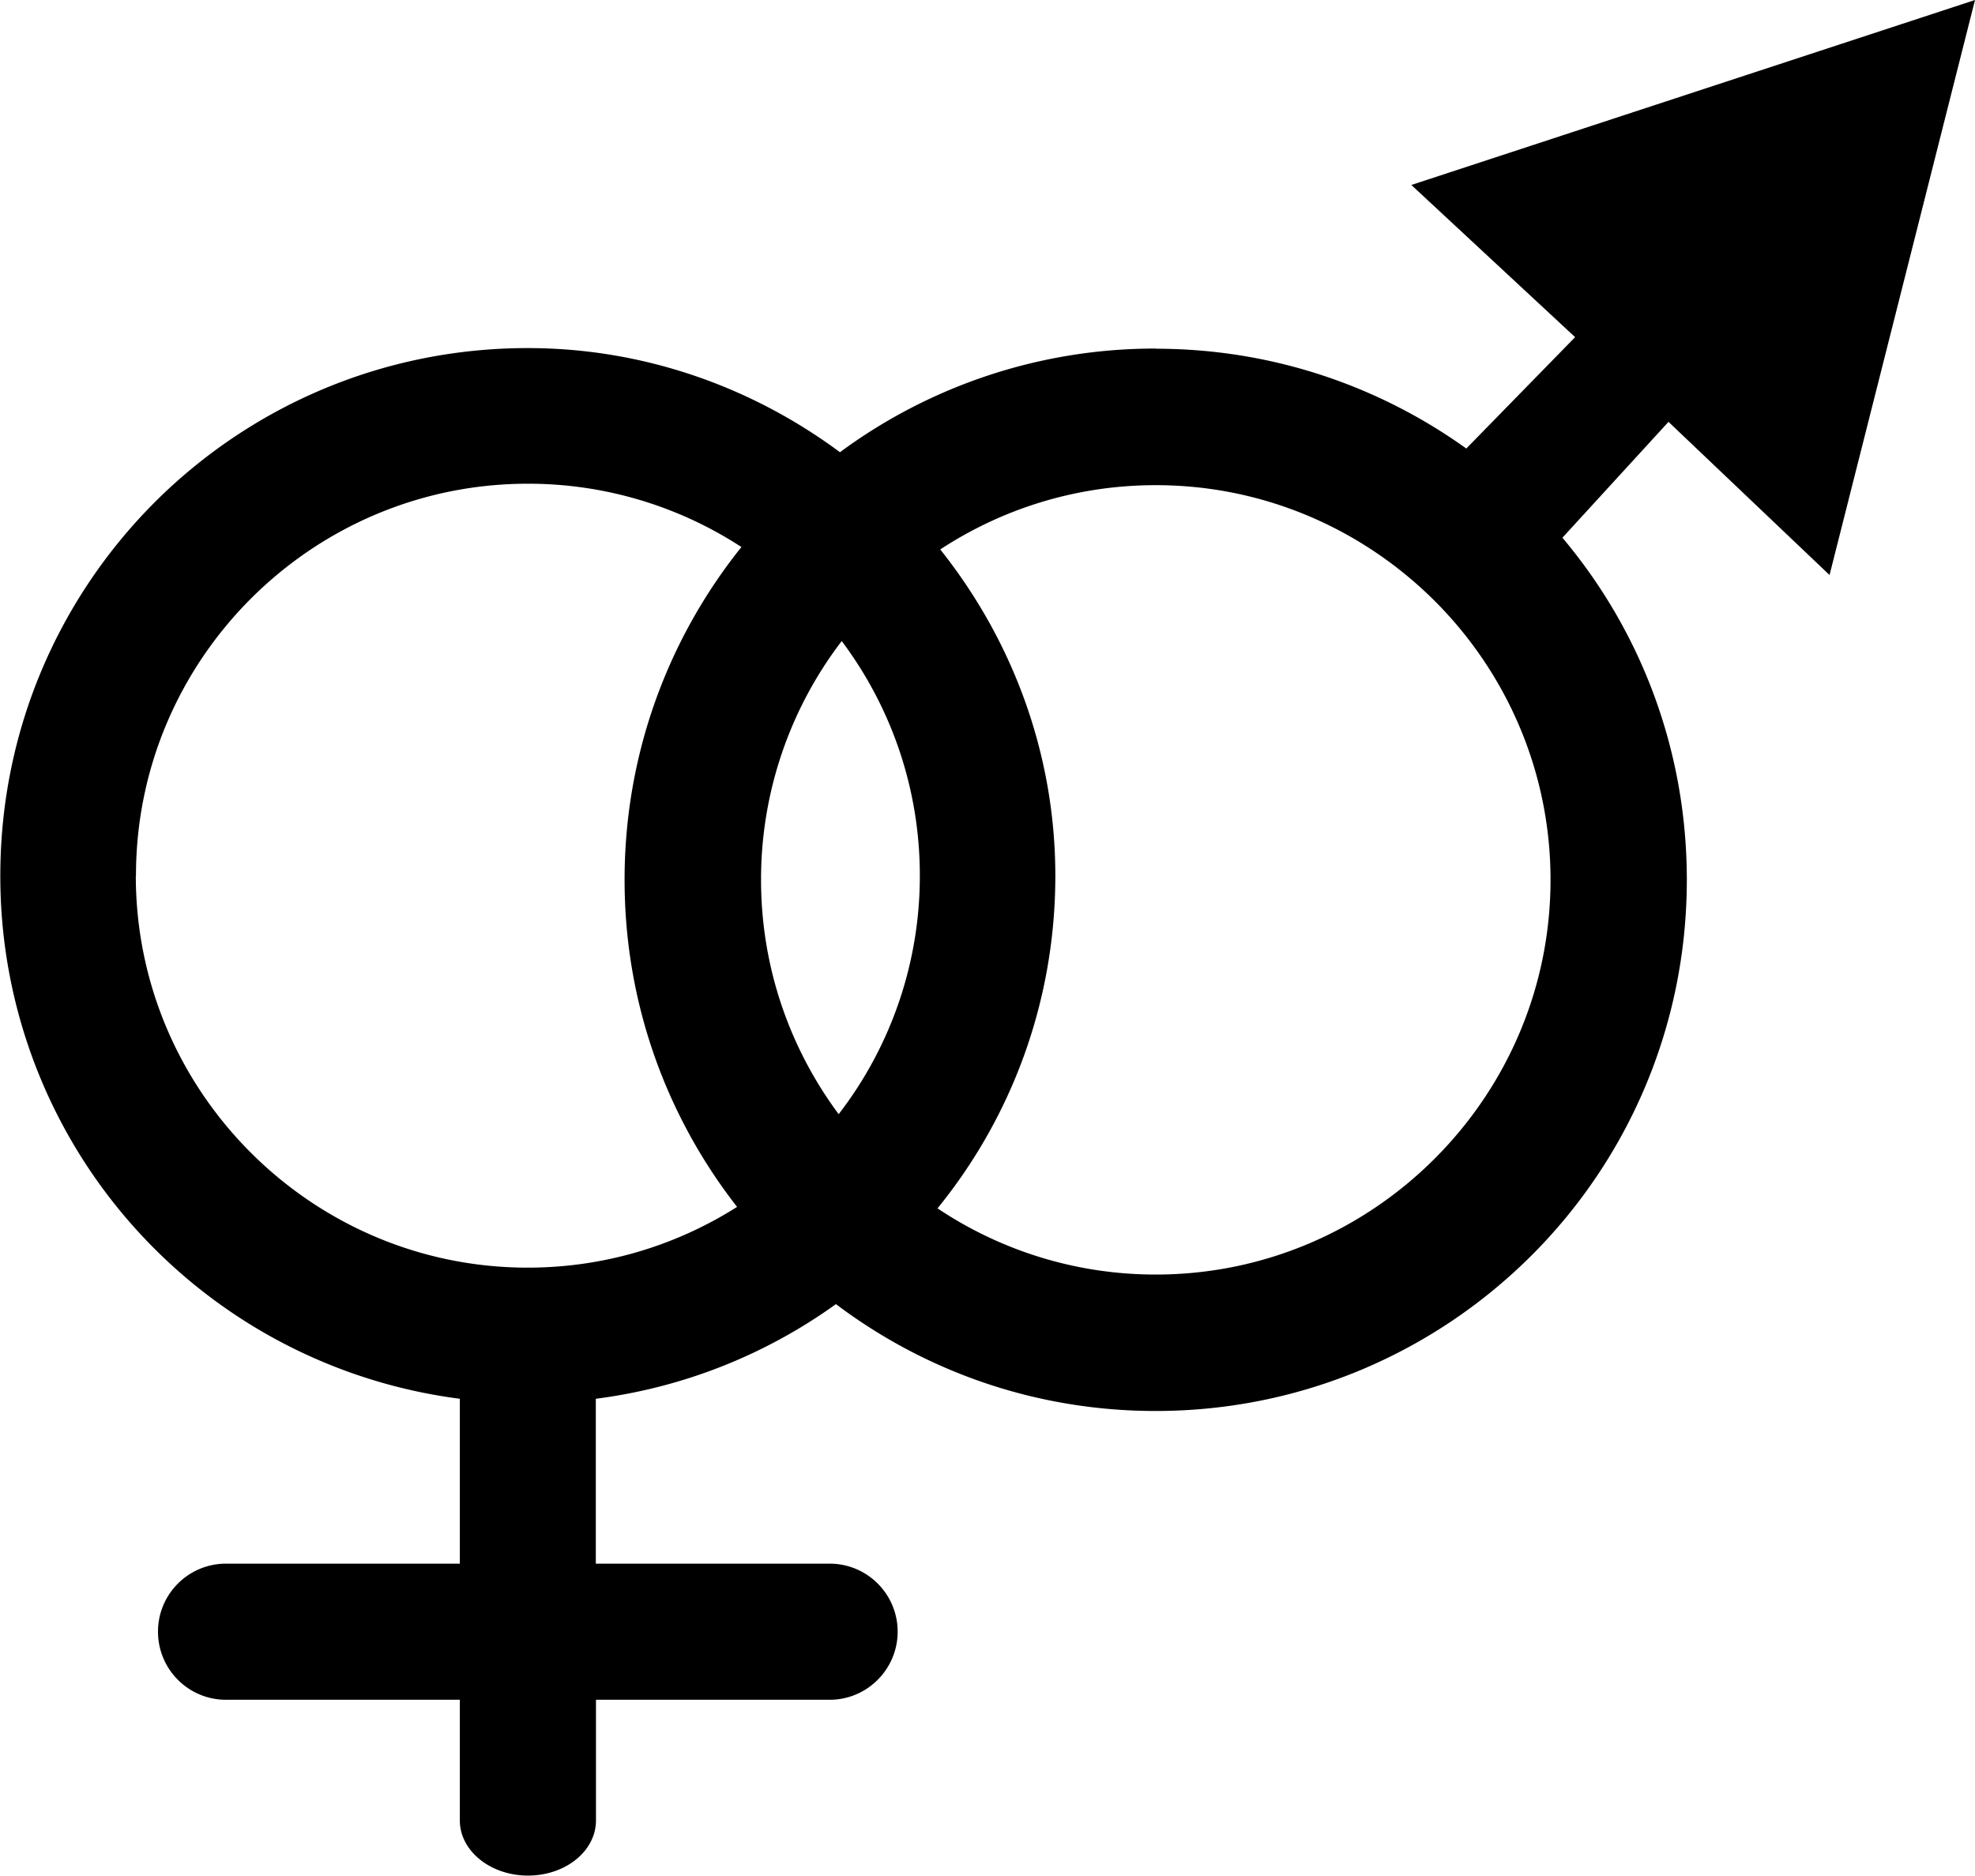 <svg xmlns="http://www.w3.org/2000/svg" viewBox="0 0 122.88 116.72" style="enable-background:new 0 0 122.88 116.72" xml:space="preserve"><path d="M71.91 21.68v.02c7.21 0 13.88 2.31 19.32 6.21L98 20.98l-10.19-9.47L122.88 0l-9.05 35.78-10.02-9.53-6.6 7.21c4.84 5.75 7.74 13.17 7.74 21.28h.02v.01h-.02c0 9.14-3.69 17.41-9.67 23.38C89.3 84.1 81.04 87.8 71.9 87.8v.01-.01c-7.48 0-14.36-2.48-19.89-6.65-4.31 3.1-9.41 5.18-14.94 5.89V97.3h14.55c2.34 0 4.23 1.9 4.23 4.23 0 2.34-1.9 4.24-4.23 4.24H37.08v7.51c0 1.9-1.89 3.43-4.23 3.43-2.34 0-4.24-1.54-4.24-3.43v-7.51H14.06c-2.34 0-4.23-1.9-4.23-4.24 0-2.34 1.9-4.23 4.23-4.23h14.55V87.04a32.788 32.788 0 0 1-18.99-9.33 32.729 32.729 0 0 1-9.6-23.22H0v-.01h.02c0-9.08 3.67-17.28 9.6-23.22 5.93-5.93 14.14-9.6 23.21-9.6v-.02h.01v.02c7.21 0 13.95 2.42 19.42 6.48a32.973 32.973 0 0 1 19.65-6.45v-.01zM45.86 75.1c-4.38-5.61-7-12.66-7-20.35h-.01v-.01h.01c0-7.84 2.73-15.04 7.27-20.7a24.262 24.262 0 0 0-13.28-3.94v.02h-.01v-.02c-6.71 0-12.81 2.73-17.23 7.15S8.46 47.76 8.46 54.48h.01v.01h-.02c0 6.72 2.73 12.81 7.15 17.23s10.51 7.16 17.23 7.16v-.02h.01v.02c4.78 0 9.25-1.39 13.02-3.78zM58.5 34.19c4.47 5.61 7.16 12.68 7.16 20.3h.02v.01h-.02c0 7.86-2.75 15.06-7.33 20.69a24.36 24.36 0 0 0 13.58 4.12v-.02.02c6.76 0 12.89-2.75 17.35-7.21 4.45-4.45 7.21-10.58 7.21-17.35h-.02v-.01h.02c0-6.76-2.76-12.9-7.2-17.34-4.46-4.45-10.59-7.21-17.36-7.21v.02-.02c-4.95 0-9.55 1.47-13.41 4zm-6.32 35.14a24.24 24.24 0 0 0 5.05-14.84h-.02v-.01h.02c0-5.46-1.81-10.52-4.86-14.59a24.406 24.406 0 0 0-5.02 14.84h.02v.01h-.02c0 5.47 1.8 10.51 4.83 14.59z"/></svg>